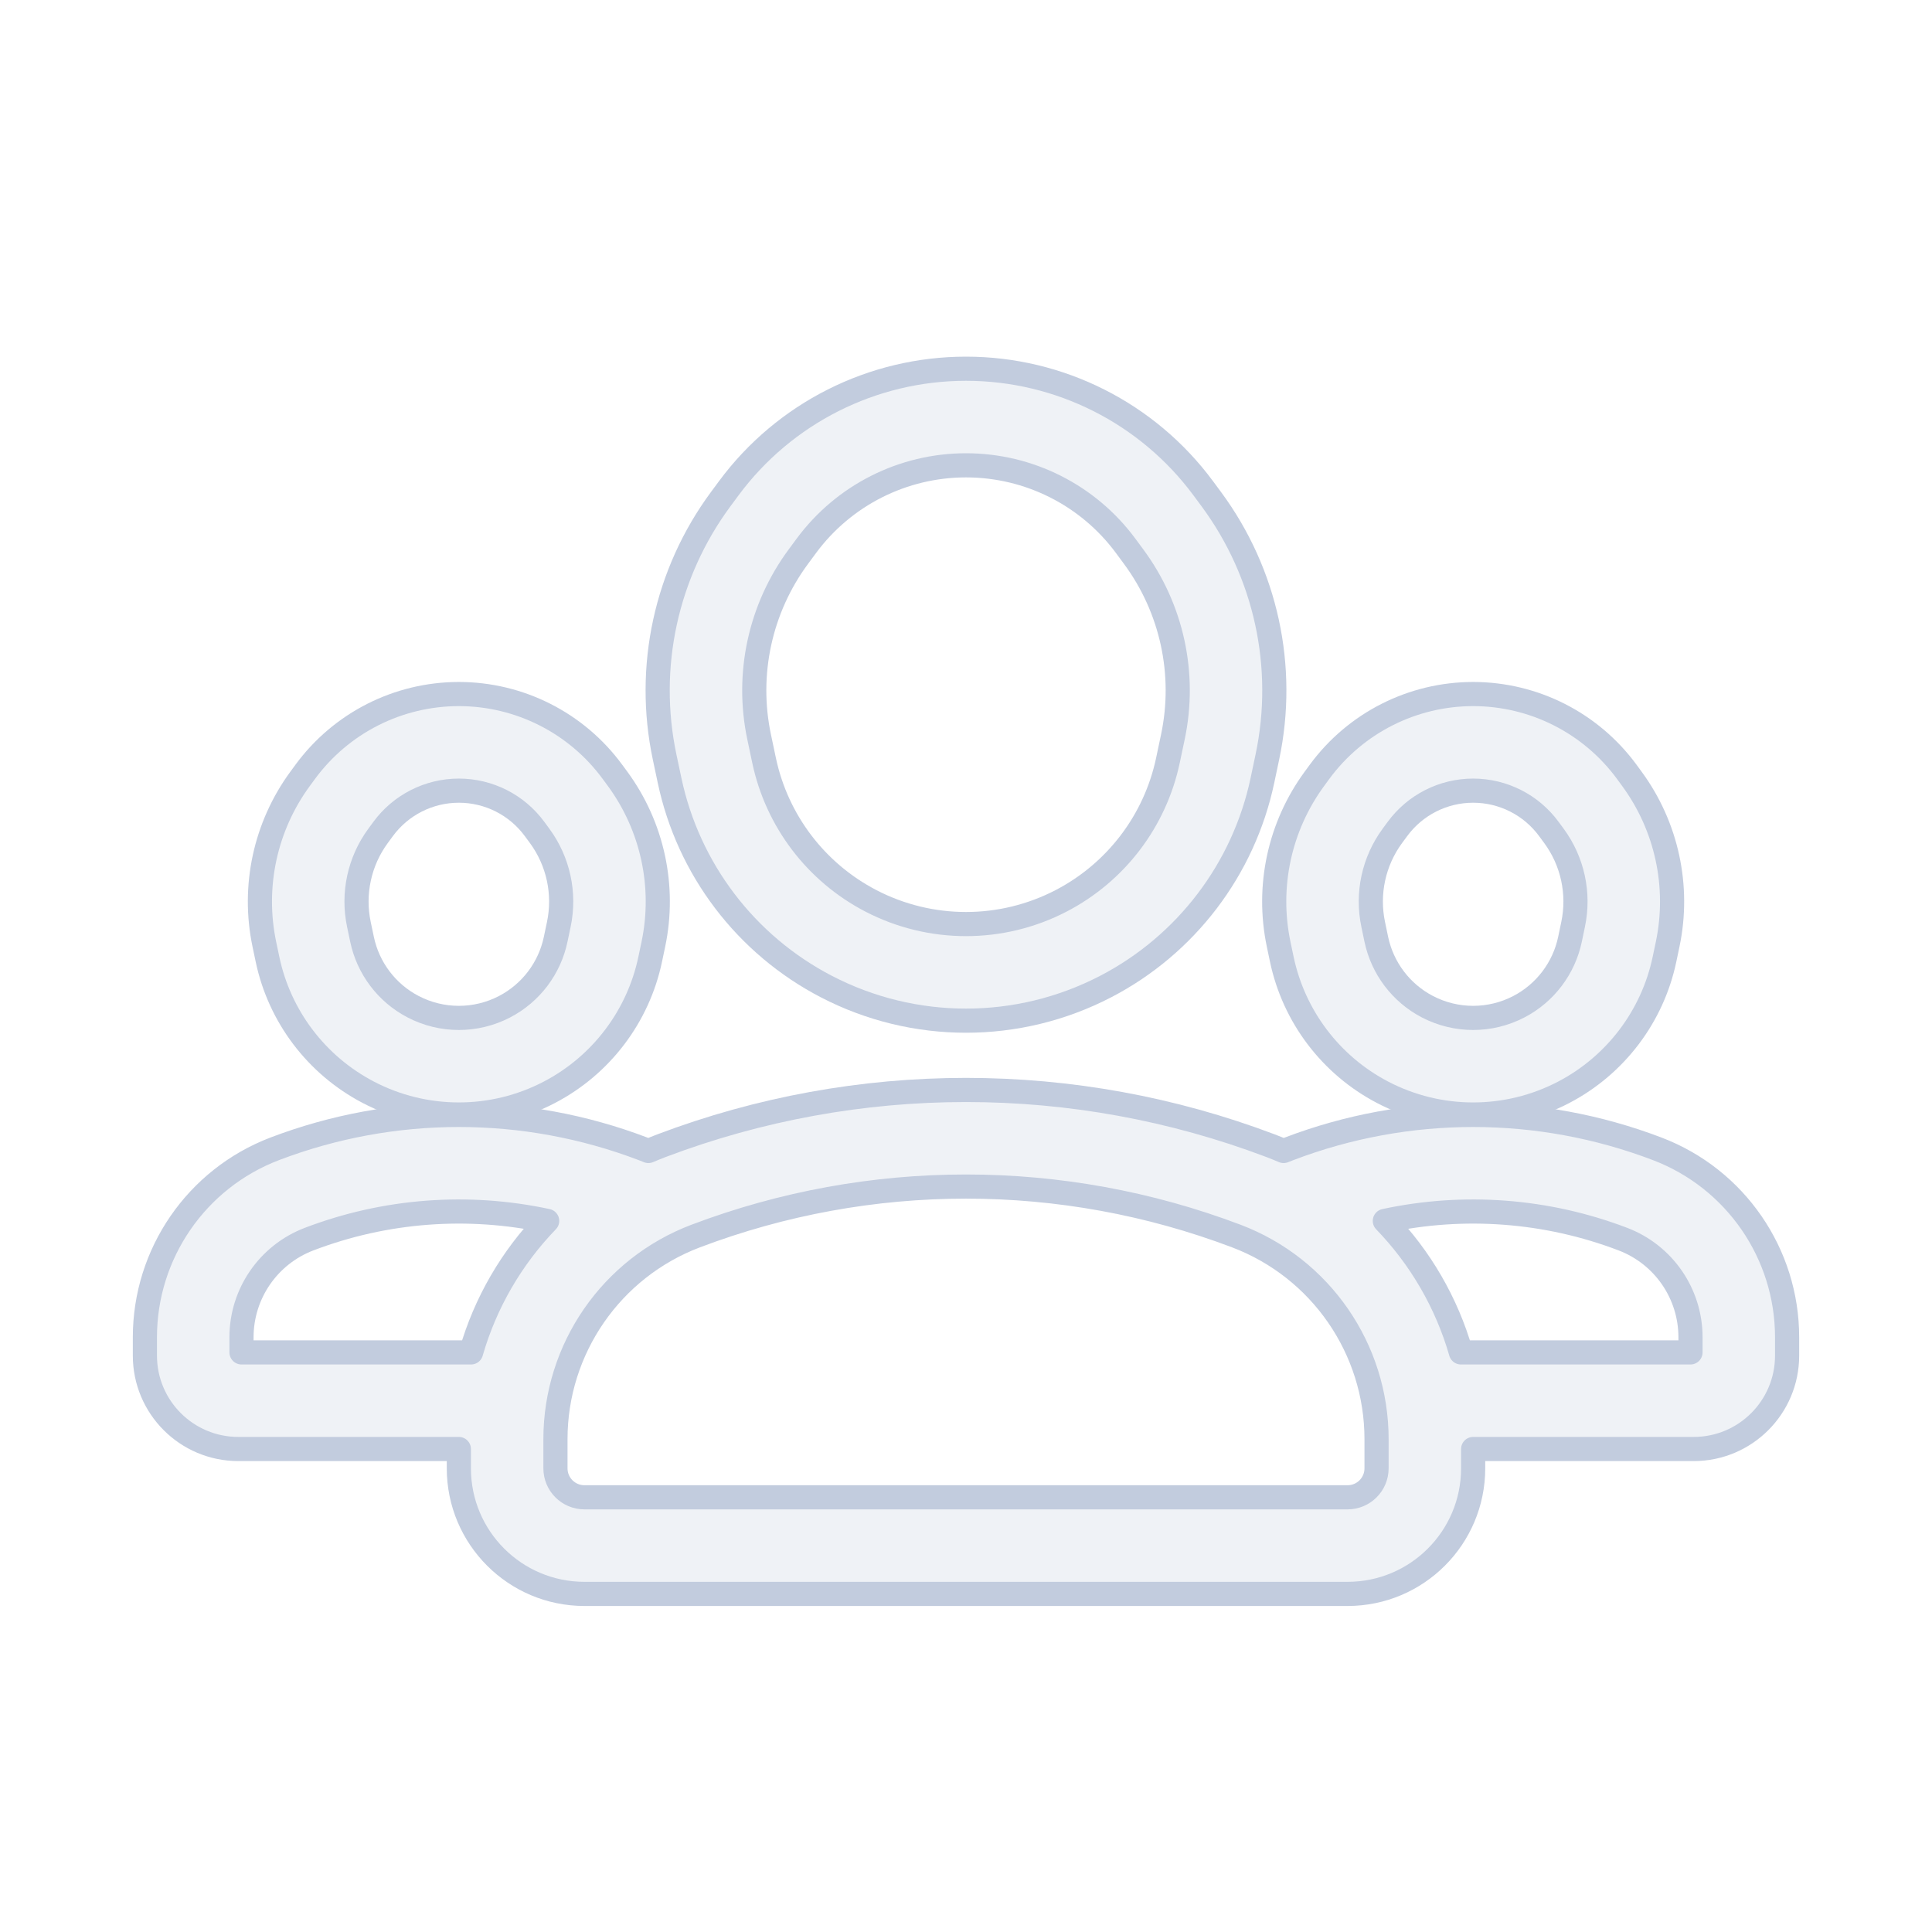 <svg width="80" height="80" viewBox="0 0 80 80" fill="none" xmlns="http://www.w3.org/2000/svg">
  <path fill-rule="evenodd" clip-rule="evenodd" d="M52.274 32.317C51.496 35.991 49.113 39.123 45.78 40.853C42.156 42.734 37.844 42.734 34.22 40.853C30.887 39.123 28.504 35.991 27.726 32.317L27.521 31.35C26.732 27.621 27.578 23.731 29.845 20.666L30.175 20.22C32.48 17.105 36.125 15.268 40 15.268C43.875 15.268 47.52 17.105 49.825 20.22L50.155 20.666C52.422 23.731 53.268 27.621 52.478 31.35L52.274 32.317ZM36.063 37.303C38.531 38.584 41.469 38.584 43.937 37.303C46.208 36.124 47.831 33.991 48.361 31.488L48.565 30.522C49.118 27.912 48.526 25.19 46.939 23.046L46.609 22.599C45.059 20.504 42.607 19.268 40 19.268C37.393 19.268 34.941 20.504 33.391 22.599L33.061 23.046C31.474 25.19 30.882 27.912 31.435 30.522L31.639 31.488C32.169 33.991 33.792 36.124 36.063 37.303Z" fill="#C2CCDE" fill-opacity="0.25" />
  <path fill-rule="evenodd" clip-rule="evenodd" d="M12.639 31.96C14.126 29.935 16.488 28.739 19 28.739C21.512 28.739 23.874 29.935 25.36 31.96L25.571 32.246C27.017 34.216 27.556 36.708 27.054 39.1L26.924 39.718C26.427 42.085 24.896 44.106 22.753 45.227C20.402 46.457 17.598 46.457 15.247 45.227C13.104 44.106 11.573 42.085 11.076 39.718L10.946 39.1C10.444 36.708 10.983 34.216 12.429 32.246L12.639 31.96ZM19 32.739C17.761 32.739 16.597 33.329 15.864 34.327L15.653 34.614C14.88 35.667 14.592 36.999 14.861 38.277L14.991 38.895C15.242 40.093 16.016 41.116 17.101 41.683C18.291 42.305 19.709 42.305 20.899 41.683C21.984 41.116 22.758 40.093 23.009 38.895L23.139 38.277C23.408 36.999 23.12 35.667 22.347 34.614L22.136 34.327C21.403 33.329 20.239 32.739 19 32.739Z" fill="#C2CCDE" fill-opacity="0.25" />
  <path fill-rule="evenodd" clip-rule="evenodd" d="M54.639 31.96C56.126 29.935 58.488 28.739 61 28.739C63.512 28.739 65.874 29.935 67.361 31.96L67.571 32.247C69.017 34.216 69.556 36.709 69.054 39.1L68.924 39.718C68.427 42.085 66.896 44.106 64.753 45.228C62.402 46.457 59.598 46.457 57.247 45.228C55.104 44.106 53.574 42.086 53.076 39.718L52.946 39.1C52.444 36.709 52.983 34.216 54.429 32.247L54.639 31.96ZM61 32.739C59.761 32.739 58.597 33.329 57.864 34.328L57.653 34.614C56.88 35.667 56.592 36.999 56.861 38.277L56.99 38.895C57.242 40.093 58.016 41.116 59.101 41.683C60.291 42.305 61.709 42.305 62.899 41.683C63.984 41.116 64.758 40.093 65.01 38.895L65.139 38.277C65.408 36.999 65.12 35.667 64.347 34.614L64.136 34.328C63.403 33.329 62.239 32.739 61 32.739Z" fill="#C2CCDE" fill-opacity="0.25" />
  <path fill-rule="evenodd" clip-rule="evenodd" d="M11.372 47.572C16.284 45.698 21.716 45.698 26.628 47.572C26.703 47.601 26.776 47.63 26.849 47.66C27.028 47.583 27.209 47.51 27.392 47.44C35.516 44.364 44.484 44.364 52.608 47.44C52.791 47.51 52.972 47.583 53.151 47.66C53.224 47.63 53.298 47.601 53.372 47.573C58.284 45.698 63.716 45.698 68.628 47.573C71.863 48.807 74 51.91 74 55.372V56.133C74 58.269 72.269 60 70.133 60H61V60.8C61 63.672 58.672 66 55.8 66H24.2C21.328 66 19 63.672 19 60.8V60H9.867C7.731 60 6 58.269 6 56.133V55.372C6 51.91 8.137 48.807 11.372 47.572ZM22.657 50.555C19.385 49.852 15.959 50.103 12.798 51.31C11.113 51.953 10 53.569 10 55.372V56H19.506C20.097 53.946 21.184 52.077 22.657 50.555ZM57.343 50.555C58.816 52.078 59.903 53.946 60.494 56H70V55.372C70 53.569 68.887 51.953 67.202 51.31C64.041 50.103 60.615 49.852 57.343 50.555ZM51.191 51.181C43.98 48.45 36.02 48.45 28.809 51.181C25.313 52.505 23 55.854 23 59.593V60.8C23 61.463 23.537 62 24.2 62H55.8C56.463 62 57 61.463 57 60.8V59.593C57 55.854 54.687 52.505 51.191 51.181Z" fill="#C2CCDE" fill-opacity="0.25" />
  <path fill-rule="evenodd" clip-rule="evenodd" d="M52.274 32.317C51.496 35.991 49.113 39.123 45.78 40.853C42.156 42.734 37.844 42.734 34.22 40.853C30.887 39.123 28.504 35.991 27.726 32.317L27.521 31.35C26.732 27.621 27.578 23.731 29.845 20.666L30.175 20.22C32.48 17.105 36.125 15.268 40 15.268C43.875 15.268 47.52 17.105 49.825 20.22L50.155 20.666C52.422 23.731 53.268 27.621 52.478 31.35L52.274 32.317ZM36.063 37.303C38.531 38.584 41.469 38.584 43.937 37.303C46.208 36.124 47.831 33.991 48.361 31.488L48.565 30.522C49.118 27.912 48.526 25.19 46.939 23.046L46.609 22.599C45.059 20.504 42.607 19.268 40 19.268C37.393 19.268 34.941 20.504 33.391 22.599L33.061 23.046C31.474 25.19 30.882 27.912 31.435 30.522L31.639 31.488C32.169 33.991 33.792 36.124 36.063 37.303Z" stroke="#C2CCDE" stroke-linecap="round" stroke-linejoin="round" />
  <path fill-rule="evenodd" clip-rule="evenodd" d="M12.639 31.96C14.126 29.935 16.488 28.739 19 28.739C21.512 28.739 23.874 29.935 25.36 31.96L25.571 32.246C27.017 34.216 27.556 36.708 27.054 39.1L26.924 39.718C26.427 42.085 24.896 44.106 22.753 45.227C20.402 46.457 17.598 46.457 15.247 45.227C13.104 44.106 11.573 42.085 11.076 39.718L10.946 39.1C10.444 36.708 10.983 34.216 12.429 32.246L12.639 31.96ZM19 32.739C17.761 32.739 16.597 33.329 15.864 34.327L15.653 34.614C14.88 35.667 14.592 36.999 14.861 38.277L14.991 38.895C15.242 40.093 16.016 41.116 17.101 41.683C18.291 42.305 19.709 42.305 20.899 41.683C21.984 41.116 22.758 40.093 23.009 38.895L23.139 38.277C23.408 36.999 23.12 35.667 22.347 34.614L22.136 34.327C21.403 33.329 20.239 32.739 19 32.739Z" stroke="#C2CCDE" stroke-linecap="round" stroke-linejoin="round" />
  <path fill-rule="evenodd" clip-rule="evenodd" d="M54.639 31.96C56.126 29.935 58.488 28.739 61 28.739C63.512 28.739 65.874 29.935 67.361 31.96L67.571 32.247C69.017 34.216 69.556 36.709 69.054 39.1L68.924 39.718C68.427 42.085 66.896 44.106 64.753 45.228C62.402 46.457 59.598 46.457 57.247 45.228C55.104 44.106 53.574 42.086 53.076 39.718L52.946 39.1C52.444 36.709 52.983 34.216 54.429 32.247L54.639 31.96ZM61 32.739C59.761 32.739 58.597 33.329 57.864 34.328L57.653 34.614C56.88 35.667 56.592 36.999 56.861 38.277L56.99 38.895C57.242 40.093 58.016 41.116 59.101 41.683C60.291 42.305 61.709 42.305 62.899 41.683C63.984 41.116 64.758 40.093 65.01 38.895L65.139 38.277C65.408 36.999 65.12 35.667 64.347 34.614L64.136 34.328C63.403 33.329 62.239 32.739 61 32.739Z" stroke="#C2CCDE" stroke-linecap="round" stroke-linejoin="round" />
  <path fill-rule="evenodd" clip-rule="evenodd" d="M11.372 47.572C16.284 45.698 21.716 45.698 26.628 47.572C26.703 47.601 26.776 47.63 26.849 47.66C27.028 47.583 27.209 47.51 27.392 47.44C35.516 44.364 44.484 44.364 52.608 47.44C52.791 47.51 52.972 47.583 53.151 47.66C53.224 47.63 53.298 47.601 53.372 47.573C58.284 45.698 63.716 45.698 68.628 47.573C71.863 48.807 74 51.91 74 55.372V56.133C74 58.269 72.269 60 70.133 60H61V60.8C61 63.672 58.672 66 55.8 66H24.2C21.328 66 19 63.672 19 60.8V60H9.867C7.731 60 6 58.269 6 56.133V55.372C6 51.91 8.137 48.807 11.372 47.572ZM22.657 50.555C19.385 49.852 15.959 50.103 12.798 51.31C11.113 51.953 10 53.569 10 55.372V56H19.506C20.097 53.946 21.184 52.077 22.657 50.555ZM57.343 50.555C58.816 52.078 59.903 53.946 60.494 56H70V55.372C70 53.569 68.887 51.953 67.202 51.31C64.041 50.103 60.615 49.852 57.343 50.555ZM51.191 51.181C43.98 48.45 36.02 48.45 28.809 51.181C25.313 52.505 23 55.854 23 59.593V60.8C23 61.463 23.537 62 24.2 62H55.8C56.463 62 57 61.463 57 60.8V59.593C57 55.854 54.687 52.505 51.191 51.181Z" stroke="#C2CCDE" stroke-linecap="round" stroke-linejoin="round" />
</svg>